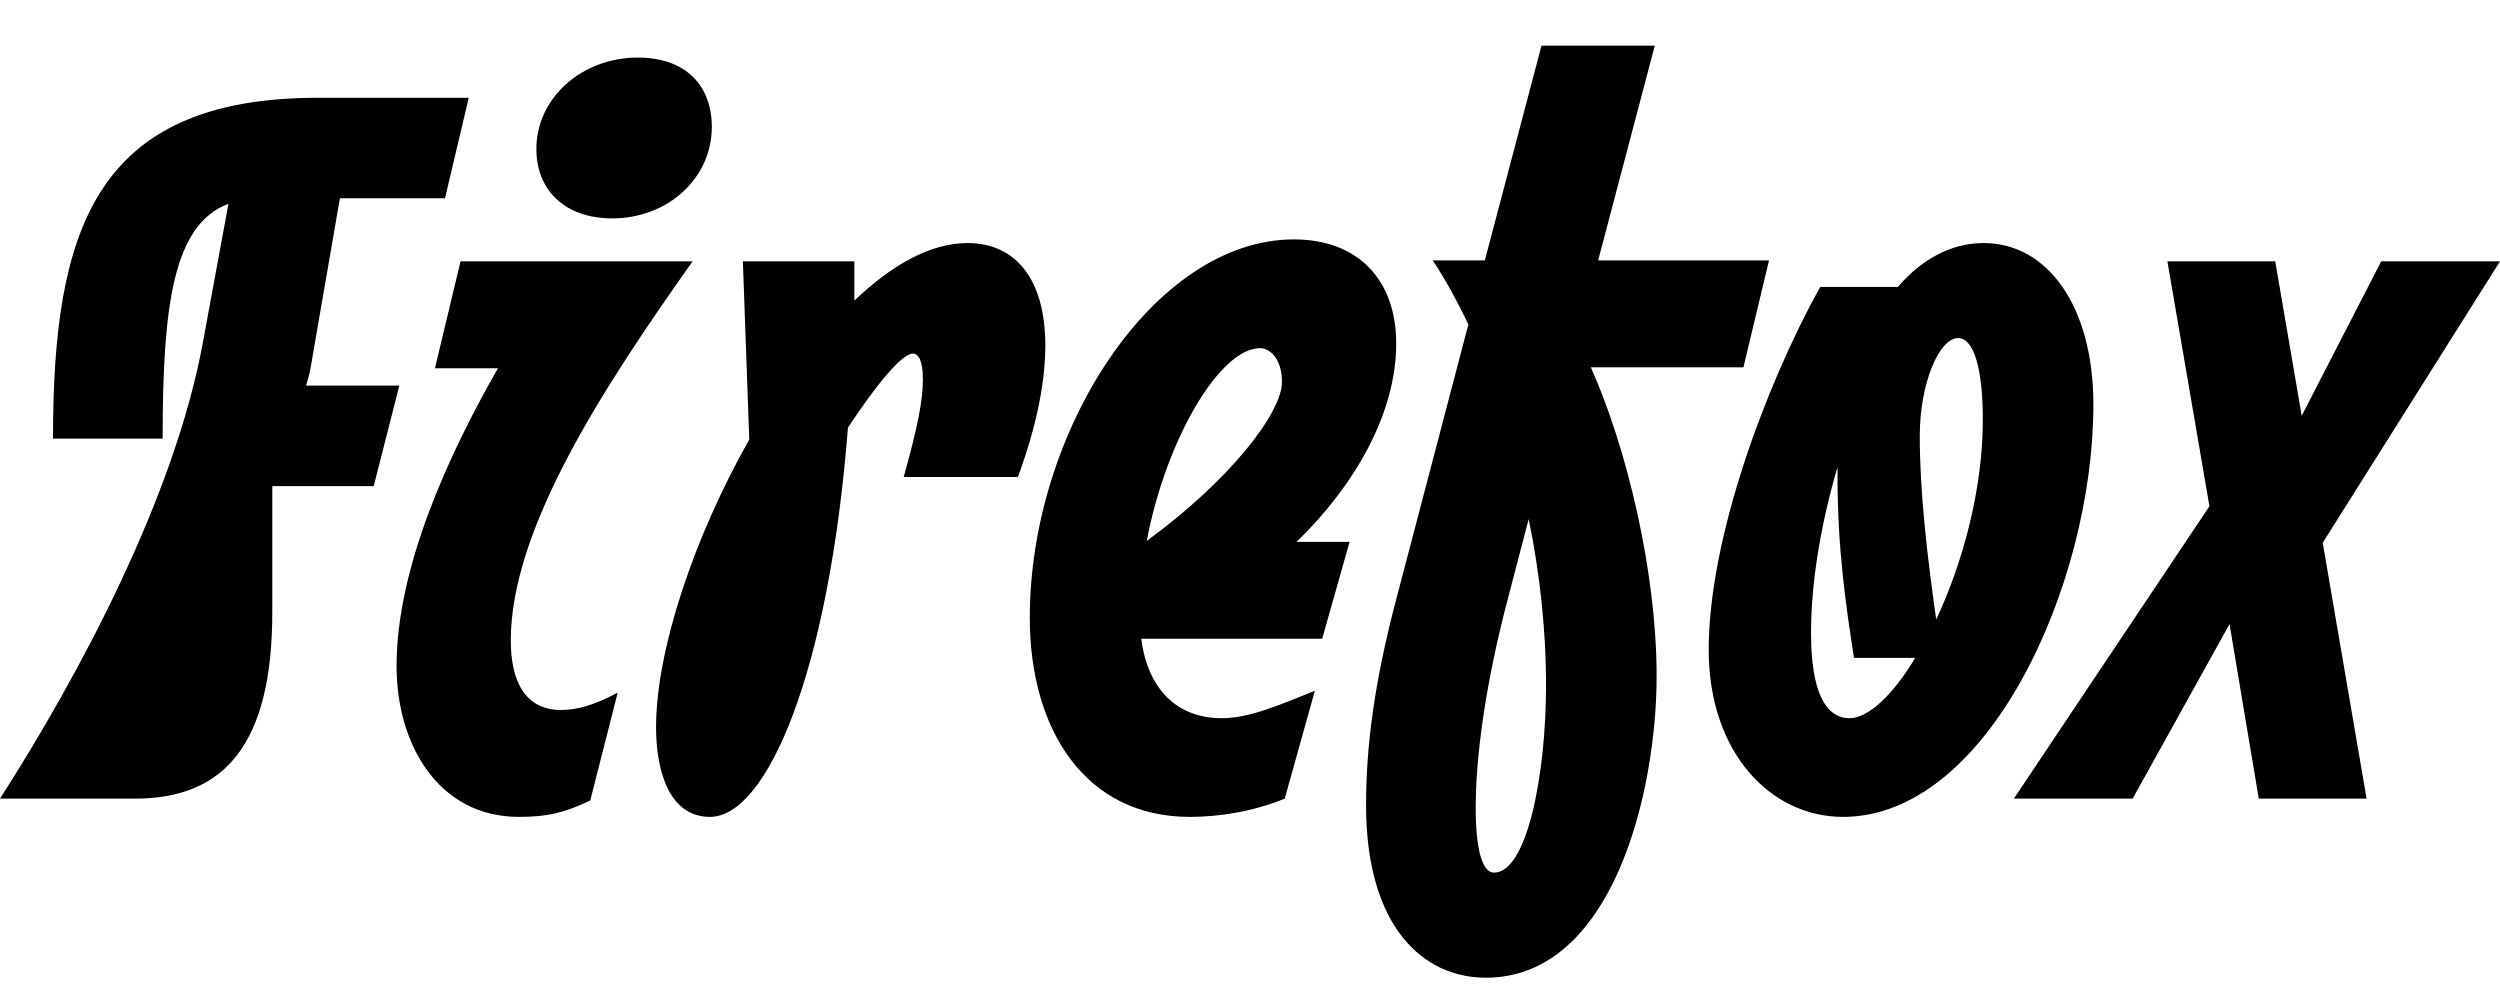 <svg width="2736" height="1100.002" xmlns="http://www.w3.org/2000/svg"><path d="M487 217.002l26-110H348c-245 0-290 146-290 373h120c0-144 11-234 72-257l-28 152c-31 169-136 365-222 499h148c98 0 150-60 150-204v-138h111l28-110H335c2-7 4-14 5-20l32-185zm183 22c61 0 109-44 109-100 0-45-28-76-81-76-61 0-111 44-111 100 0 45 31 76 83 76zm-102 655c32 0 51-5 78-18l30-118c-26 14-45 19-62 19-39 0-55-31-55-76 0-121 99-274 199-415H504l-28 117h69c-55 96-111 219-111 326 0 86 46 165 134 165zm491-628c-41 0-83 24-124 63v-43H813l7 195c-60 106-102 230-102 315 0 47 14 98 59 98 62 0 130-157 151-426 31-47 59-81 71-81 6 0 11 7 11 28 0 22-5 50-21 107h125c21-57 30-105 30-144 0-73-33-112-85-112zm469 110c0-71-43-114-112-114-153 0-289 210-289 414 0 123 61 218 175 218 33 0 70-6 104-20l33-118c-42 17-73 30-102 30-49 0-81-32-88-87h198l30-106h-58c64-62 109-141 109-217zm-149 5c11 0 24 12 24 37 0 33-55 106-148 174 21-111 80-211 124-211zm370-96l62-235h-124l-62 235h-57c14 21 27 45 39 70l-79 301c-23 87-33 158-33 225 0 134 63 189 131 189 139 0 187-203 187-330 0-115-33-251-72-338h167l28-117zm-114 670c-13 0-20-26-20-71 0-54 10-133 35-228l23-88c13 63 19 126 19 181 0 100-21 206-57 206zm536-689c-37 0-69 19-94 48h-85c-62 112-122 278-122 397 0 113 68 183 147 183 159 0 274-255 274-451 0-109-51-177-120-177zm-52 412c-10-70-18-140-18-201 0-57 21-107 42-107 17 0 27 33 27 89 0 77-22 157-51 219zm-95 108c-26 0-42-29-42-93 0-54 10-117 29-182v11c0 78 9 140 18 198h67c-24 40-51 66-72 66zm582-500l-87 169-29-169h-118l46 268-214 320h130l106-191 32 191h118l-48-280 194-308zm0 0"/></svg>